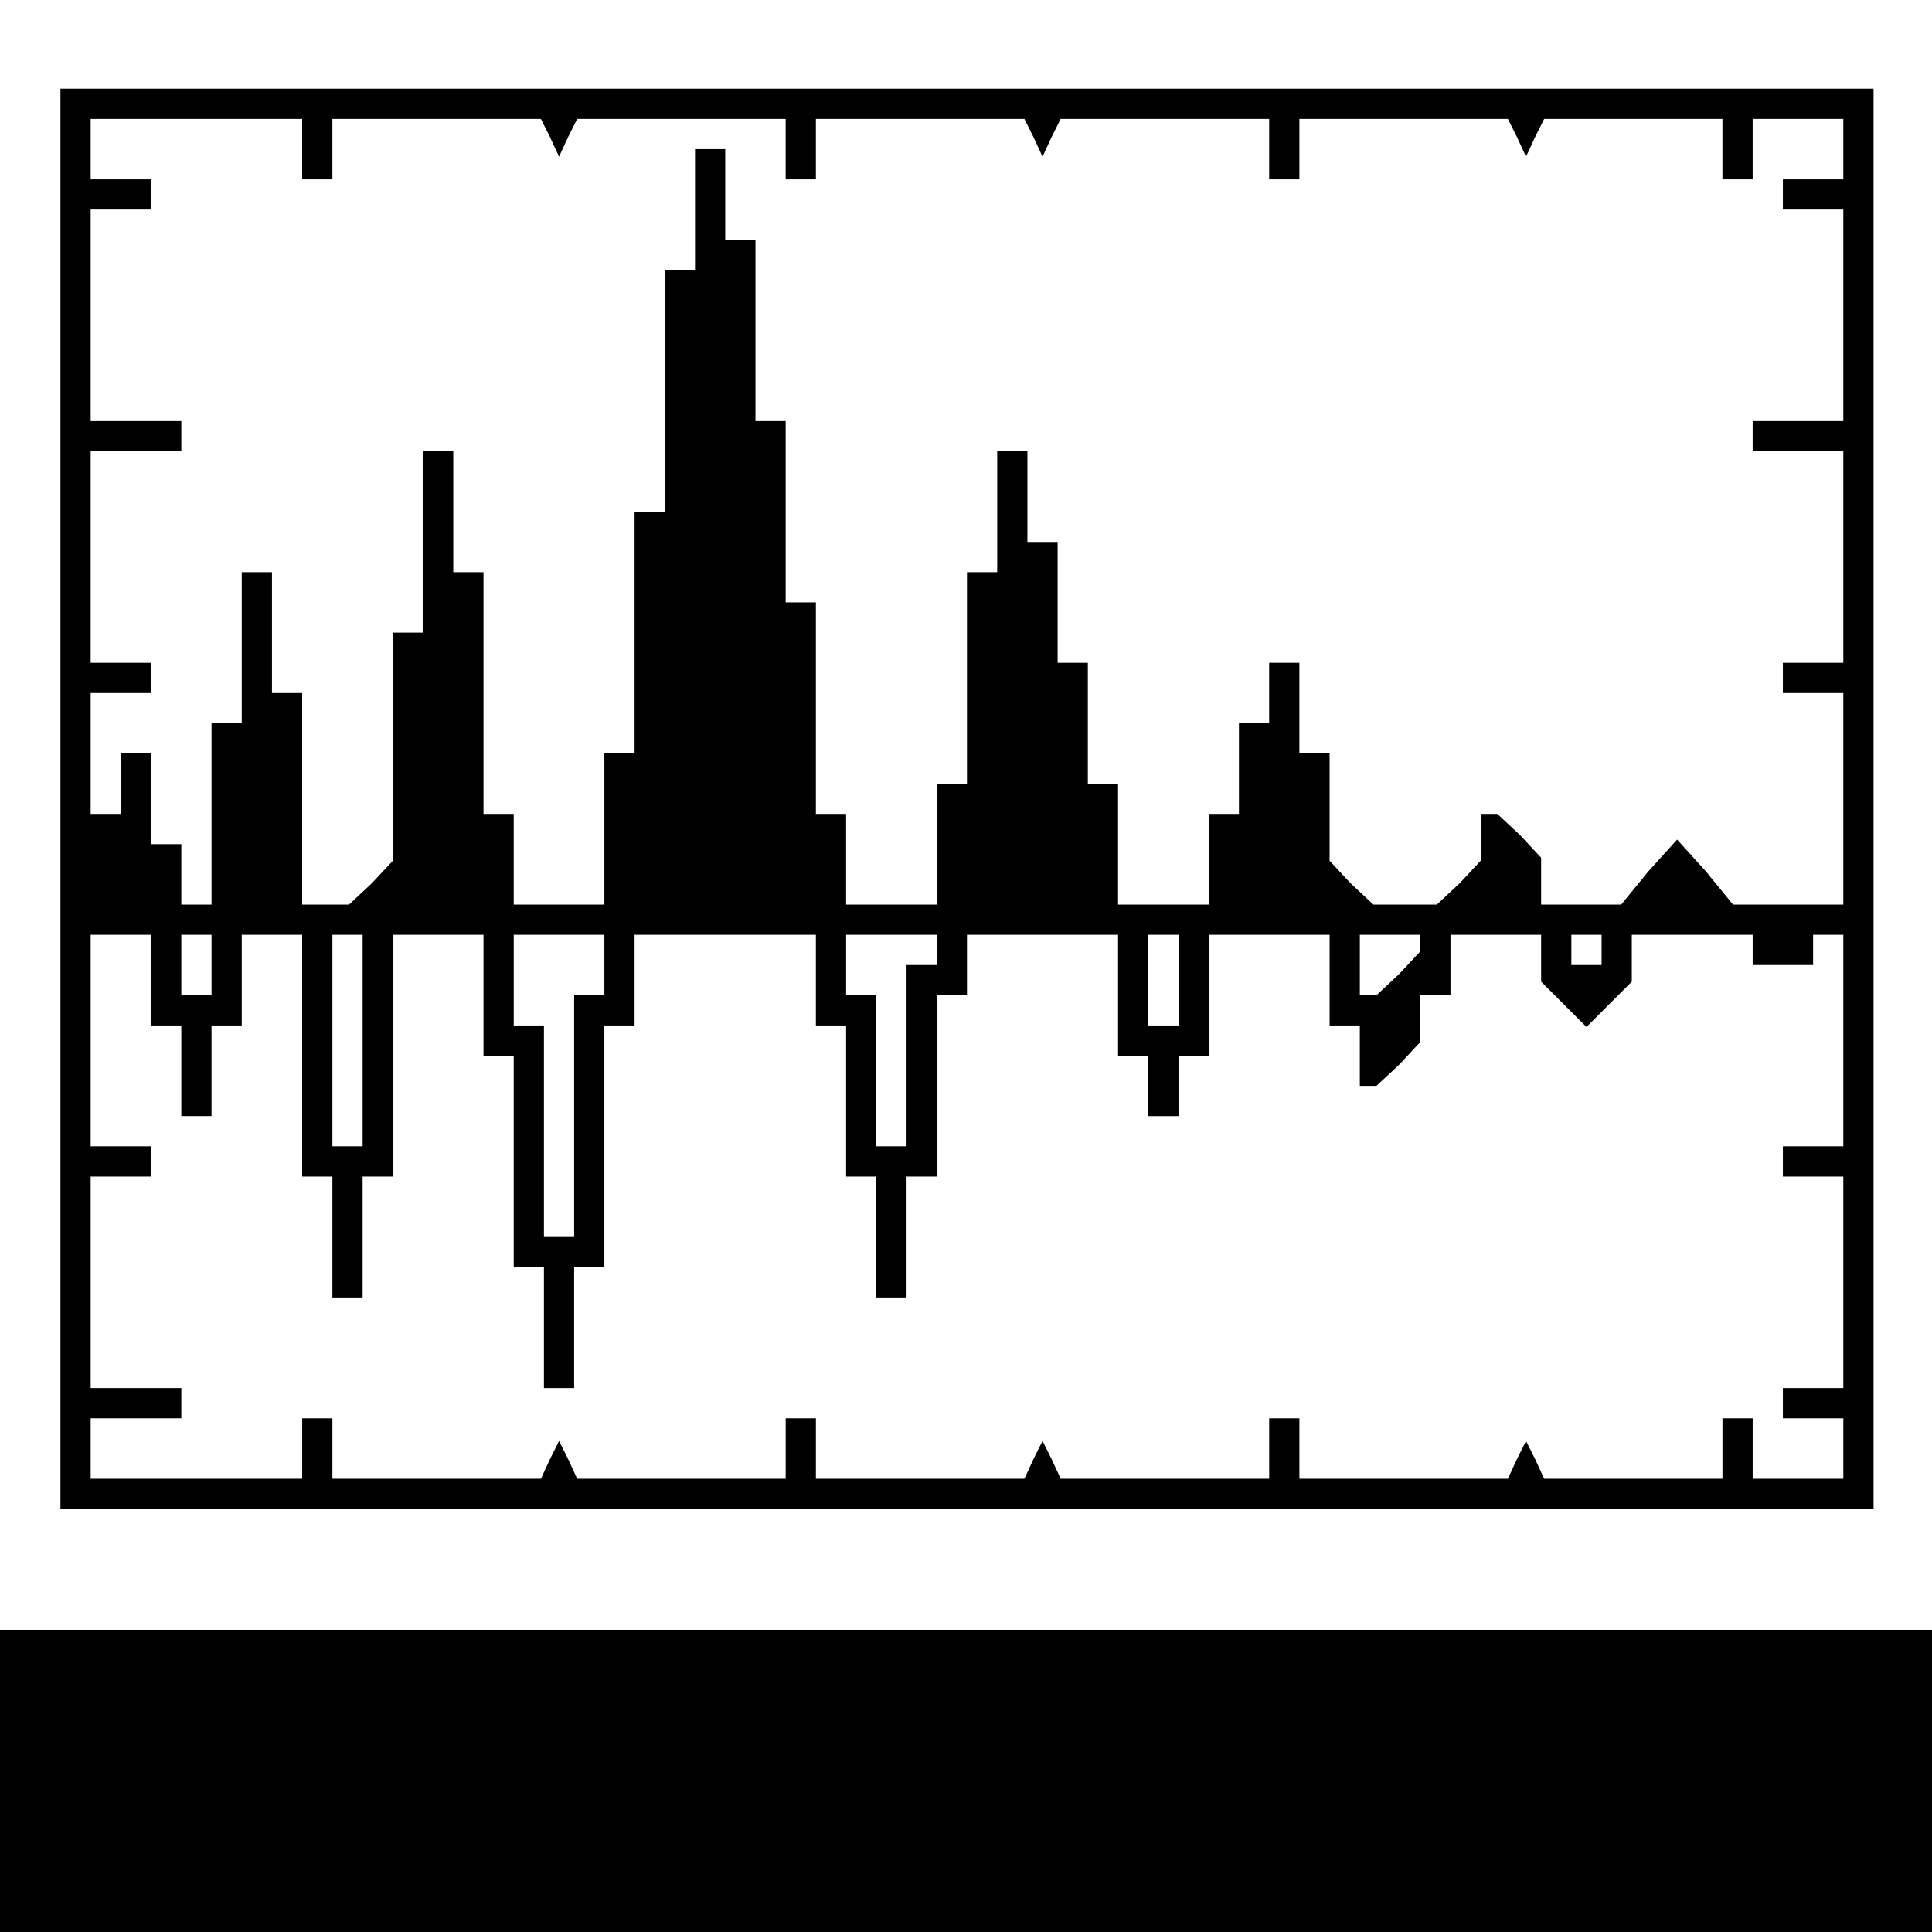 <?xml version="1.0" standalone="no"?>
<!DOCTYPE svg PUBLIC "-//W3C//DTD SVG 20010904//EN"
 "http://www.w3.org/TR/2001/REC-SVG-20010904/DTD/svg10.dtd">
<svg version="1.0" xmlns="http://www.w3.org/2000/svg"
 width="468pt" height="468pt" viewBox="0 0 468 468"
 preserveAspectRatio="xMidYMid meet">
<g transform="translate(0,468) scale(0.366,-0.366)"
fill="#000000" stroke="none">
<path d="M40 750 l0 -470 600 0 600 0 0 470 0 470 -600 0 -600 0 0 -470z m160
430 l0 -20 10 0 10 0 0 20 0 20 69 0 69 0 6 -12 6 -13 6 13 6 12 69 0 69 0 0
-20 0 -20 10 0 10 0 0 20 0 20 69 0 69 0 6 -12 6 -13 6 13 6 12 69 0 69 0 0
-20 0 -20 10 0 10 0 0 20 0 20 69 0 69 0 6 -12 6 -13 6 13 6 12 59 0 59 0 0
-20 0 -20 10 0 10 0 0 20 0 20 30 0 30 0 0 -20 0 -20 -20 0 -20 0 0 -10 0 -10
20 0 20 0 0 -70 0 -70 -30 0 -30 0 0 -10 0 -10 30 0 30 0 0 -70 0 -70 -20 0
-20 0 0 -10 0 -10 20 0 20 0 0 -70 0 -70 -36 0 -37 0 -18 22 -19 21 -19 -21
-18 -22 -27 0 -26 0 0 16 0 15 -14 15 -15 14 -5 0 -6 0 0 -16 0 -15 -14 -15
-15 -14 -21 0 -21 0 -15 14 -14 15 0 35 0 36 -10 0 -10 0 0 30 0 30 -10 0 -10
0 0 -20 0 -20 -10 0 -10 0 0 -30 0 -30 -10 0 -10 0 0 -30 0 -30 -30 0 -30 0 0
40 0 40 -10 0 -10 0 0 40 0 40 -10 0 -10 0 0 40 0 40 -10 0 -10 0 0 30 0 30
-10 0 -10 0 0 -40 0 -40 -10 0 -10 0 0 -70 0 -70 -10 0 -10 0 0 -40 0 -40 -30
0 -30 0 0 30 0 30 -10 0 -10 0 0 70 0 70 -10 0 -10 0 0 60 0 60 -10 0 -10 0 0
60 0 60 -10 0 -10 0 0 30 0 30 -10 0 -10 0 0 -40 0 -40 -10 0 -10 0 0 -80 0
-80 -10 0 -10 0 0 -80 0 -80 -10 0 -10 0 0 -50 0 -50 -30 0 -30 0 0 30 0 30
-10 0 -10 0 0 80 0 80 -10 0 -10 0 0 40 0 40 -10 0 -10 0 0 -60 0 -60 -10 0
-10 0 0 -76 0 -75 -14 -15 -15 -14 -15 0 -16 0 0 70 0 70 -10 0 -10 0 0 40 0
40 -10 0 -10 0 0 -50 0 -50 -10 0 -10 0 0 -60 0 -60 -10 0 -10 0 0 20 0 20
-10 0 -10 0 0 30 0 30 -10 0 -10 0 0 -20 0 -20 -10 0 -10 0 0 40 0 40 20 0 20
0 0 10 0 10 -20 0 -20 0 0 70 0 70 30 0 30 0 0 10 0 10 -30 0 -30 0 0 70 0 70
20 0 20 0 0 10 0 10 -20 0 -20 0 0 20 0 20 70 0 70 0 0 -20z m-100 -550 l0
-30 10 0 10 0 0 -30 0 -30 10 0 10 0 0 30 0 30 10 0 10 0 0 30 0 30 20 0 20 0
0 -80 0 -80 10 0 10 0 0 -40 0 -40 10 0 10 0 0 40 0 40 10 0 10 0 0 80 0 80
30 0 30 0 0 -40 0 -40 10 0 10 0 0 -70 0 -70 10 0 10 0 0 -40 0 -40 10 0 10 0
0 40 0 40 10 0 10 0 0 80 0 80 10 0 10 0 0 30 0 30 60 0 60 0 0 -30 0 -30 10
0 10 0 0 -50 0 -50 10 0 10 0 0 -40 0 -40 10 0 10 0 0 40 0 40 10 0 10 0 0 60
0 60 10 0 10 0 0 20 0 20 50 0 50 0 0 -40 0 -40 10 0 10 0 0 -20 0 -20 10 0
10 0 0 20 0 20 10 0 10 0 0 40 0 40 40 0 40 0 0 -30 0 -30 10 0 10 0 0 -20 0
-20 6 0 5 0 15 14 14 15 0 15 0 16 10 0 10 0 0 20 0 20 30 0 30 0 0 -16 0 -15
15 -15 15 -15 15 15 15 15 0 15 0 16 40 0 40 0 0 -10 0 -10 20 0 20 0 0 10 0
10 10 0 10 0 0 -70 0 -70 -20 0 -20 0 0 -10 0 -10 20 0 20 0 0 -70 0 -70 -20
0 -20 0 0 -10 0 -10 20 0 20 0 0 -20 0 -20 -30 0 -30 0 0 20 0 20 -10 0 -10 0
0 -20 0 -20 -59 0 -59 0 -6 13 -6 12 -6 -12 -6 -13 -69 0 -69 0 0 20 0 20 -10
0 -10 0 0 -20 0 -20 -69 0 -69 0 -6 13 -6 12 -6 -12 -6 -13 -69 0 -69 0 0 20
0 20 -10 0 -10 0 0 -20 0 -20 -69 0 -69 0 -6 13 -6 12 -6 -12 -6 -13 -69 0
-69 0 0 20 0 20 -10 0 -10 0 0 -20 0 -20 -70 0 -70 0 0 20 0 20 30 0 30 0 0
10 0 10 -30 0 -30 0 0 70 0 70 20 0 20 0 0 10 0 10 -20 0 -20 0 0 70 0 70 20
0 20 0 0 -30z m40 10 l0 -20 -10 0 -10 0 0 20 0 20 10 0 10 0 0 -20z m100 -50
l0 -70 -10 0 -10 0 0 70 0 70 10 0 10 0 0 -70z m160 50 l0 -20 -10 0 -10 0 0
-80 0 -80 -10 0 -10 0 0 70 0 70 -10 0 -10 0 0 30 0 30 30 0 30 0 0 -20z m220
10 l0 -10 -10 0 -10 0 0 -60 0 -60 -10 0 -10 0 0 50 0 50 -10 0 -10 0 0 20 0
20 30 0 30 0 0 -10z m160 -20 l0 -30 -10 0 -10 0 0 30 0 30 10 0 10 0 0 -30z
m160 24 l0 -5 -14 -15 -15 -14 -5 0 -6 0 0 20 0 20 20 0 20 0 0 -6z m120 -4
l0 -10 -10 0 -10 0 0 10 0 10 10 0 10 0 0 -10z"/>
<path d="M0 100 l0 -100 640 0 640 0 0 100 0 100 -640 0 -640 0 0 -100z"/>
</g>
</svg>
